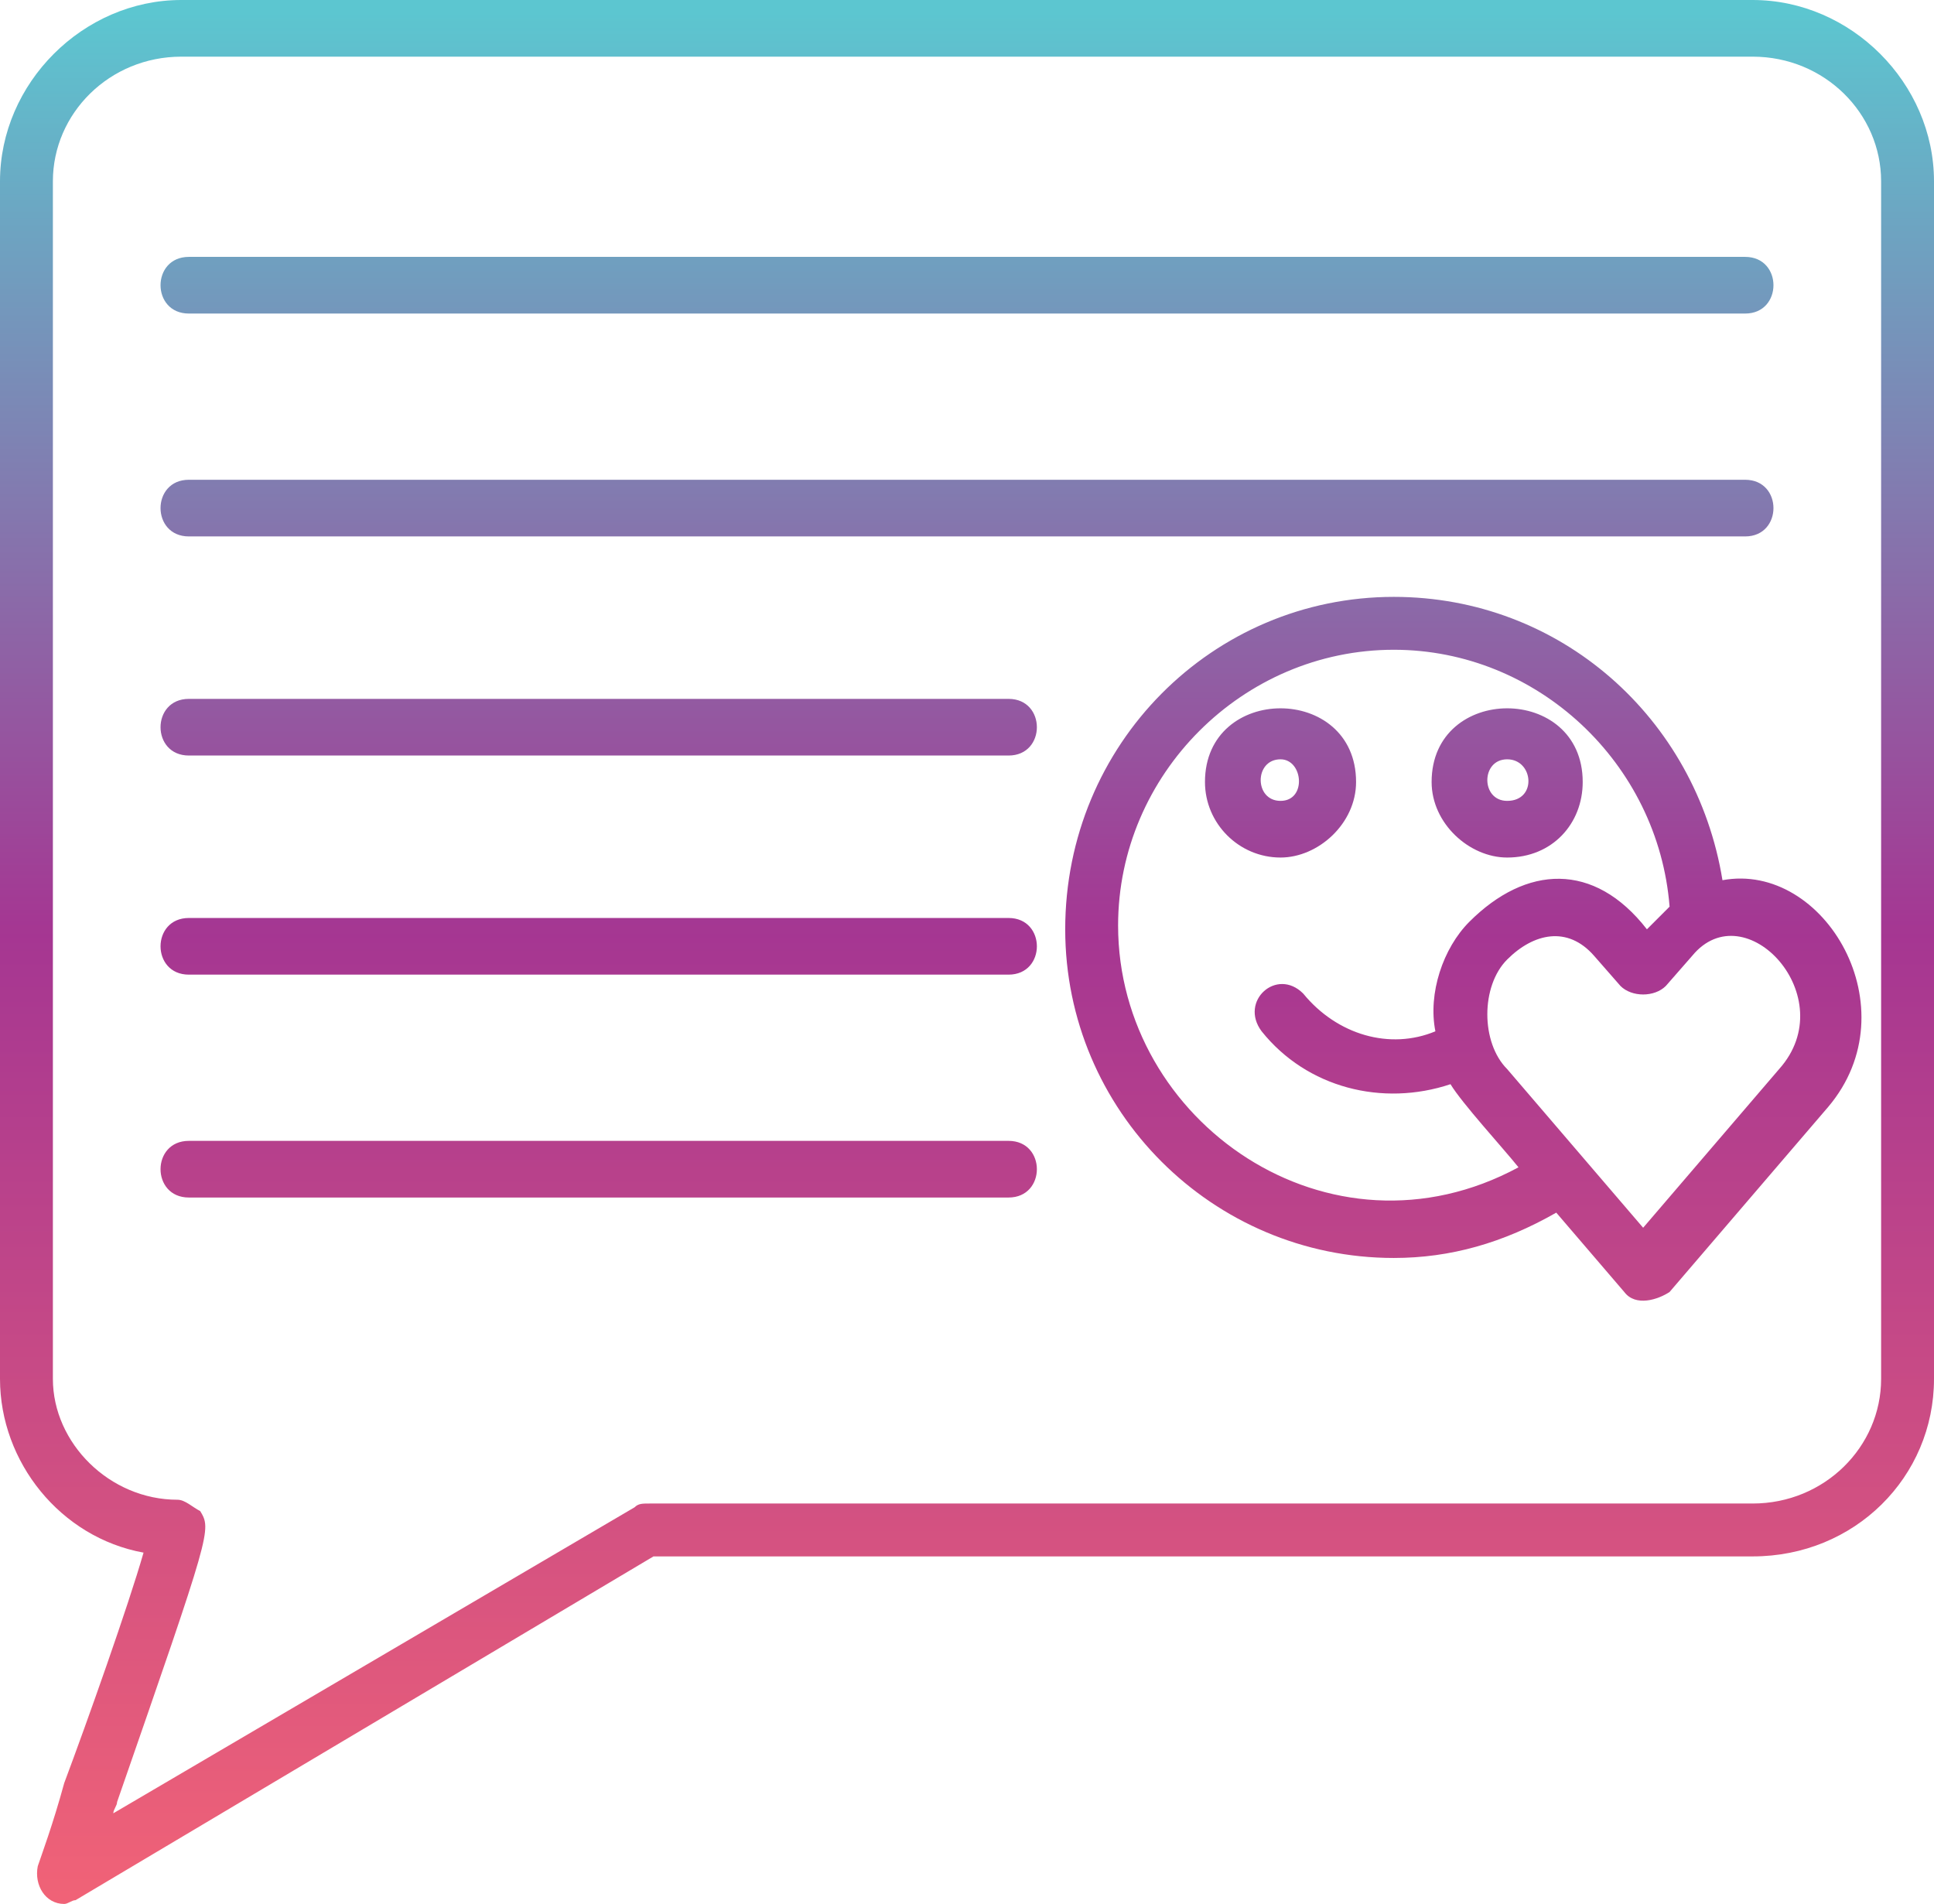 <?xml version="1.0" encoding="UTF-8"?>
<svg xmlns="http://www.w3.org/2000/svg" xmlns:xlink="http://www.w3.org/1999/xlink" width="3872.98" height="3812.47" viewBox="0 0 3872.98 3812.47">
<defs>
<clipPath id="clip-0">
<path clip-rule="nonzero" d="M 0 0 L 3872.98 0 L 3872.98 3812.469 L 0 3812.469 Z M 0 0 "/>
</clipPath>
<clipPath id="clip-1">
<path clip-rule="nonzero" d="M 355.527 3003.078 C 370.656 3003.078 385.785 3018.199 400.914 3025.77 C 423.605 3063.59 423.605 3063.59 234.496 3608.23 C 234.496 3615.789 226.934 3623.359 226.934 3630.922 L 1270.82 3018.199 C 1278.391 3010.641 1285.949 3010.641 1301.078 3010.641 L 3509.891 3010.641 C 3653.621 3010.641 3767.078 2897.172 3767.078 2761.012 L 3767.078 363.09 C 3767.078 226.93 3653.621 113.469 3509.891 113.469 L 363.094 113.469 C 219.367 113.469 105.902 226.93 105.902 363.09 L 105.902 2761.012 C 105.902 2889.609 219.367 3003.078 355.527 3003.078 Z M 2564.34 1520.449 C 2511.391 1520.449 2511.391 1603.66 2564.34 1603.66 C 2617.289 1603.66 2609.719 1520.449 2564.34 1520.449 Z M 2564.34 1717.129 C 2481.129 1717.129 2413.051 1649.039 2413.051 1565.84 C 2413.051 1369.16 2715.629 1369.16 2715.629 1565.84 C 2715.629 1649.039 2639.98 1717.129 2564.34 1717.129 Z M 3018.199 1520.449 C 2965.25 1520.449 2965.25 1603.66 3018.199 1603.66 C 3078.719 1603.66 3071.148 1520.449 3018.199 1520.449 Z M 3018.199 1717.129 C 2942.559 1717.129 2866.922 1649.039 2866.922 1565.84 C 2866.922 1369.16 3169.488 1369.16 3169.488 1565.84 C 3169.488 1649.039 3108.98 1717.129 3018.199 1717.129 Z M 3343.469 1815.461 C 3320.781 1528.012 3078.719 1301.078 2791.27 1301.078 C 2488.691 1301.078 2239.07 1550.711 2239.07 1853.281 C 2239.07 2246.629 2662.672 2541.648 3040.898 2337.41 C 3010.641 2299.578 2927.43 2208.809 2904.738 2170.988 C 2768.578 2216.379 2617.289 2178.551 2526.52 2065.09 C 2481.129 2004.57 2556.77 1936.488 2609.719 1989.441 C 2677.801 2072.648 2783.711 2102.91 2874.48 2065.09 C 2859.352 1989.441 2889.609 1898.672 2942.559 1845.719 C 3056.031 1732.25 3192.18 1724.691 3298.09 1860.852 Z M 3388.859 1913.801 L 3335.91 1974.309 C 3313.219 1997.012 3267.828 1997.012 3245.141 1974.309 L 3192.191 1913.801 C 3139.238 1853.281 3071.16 1868.41 3018.199 1921.359 C 2965.25 1974.309 2965.25 2087.781 3018.199 2140.73 L 3290.52 2458.441 L 3562.84 2140.73 C 3691.441 1997.012 3494.762 1785.199 3388.859 1913.801 Z M 2791.27 2518.949 C 2428.18 2518.949 2133.172 2223.941 2133.172 1860.852 C 2133.172 1490.191 2428.18 1195.18 2791.27 1195.18 C 3124.109 1195.18 3396.422 1437.238 3449.371 1762.512 C 3653.609 1724.691 3827.602 2019.699 3661.18 2216.379 L 3343.469 2587.031 C 3320.781 2602.16 3275.391 2617.289 3252.699 2587.031 L 3116.539 2428.18 C 3010.641 2488.691 2904.738 2518.949 2791.27 2518.949 Z M 2019.699 2397.922 L 378.223 2397.922 C 302.574 2397.922 302.574 2284.461 378.223 2284.461 L 2019.699 2284.461 C 2095.34 2284.461 2095.34 2397.922 2019.699 2397.922 Z M 2019.699 1951.621 L 378.223 1951.621 C 302.574 1951.621 302.574 1838.16 378.223 1838.16 L 2019.699 1838.16 C 2095.34 1838.148 2095.34 1951.621 2019.699 1951.621 Z M 2019.699 1512.879 L 378.223 1512.879 C 302.574 1512.879 302.574 1399.422 378.223 1399.422 L 2019.699 1399.422 C 2095.34 1399.422 2095.34 1512.879 2019.699 1512.879 Z M 3494.762 1074.148 L 378.223 1074.148 C 302.574 1074.148 302.574 960.68 378.223 960.68 L 3494.762 960.68 C 3570.41 960.68 3570.41 1074.148 3494.762 1074.148 Z M 3494.762 627.852 L 378.223 627.852 C 302.574 627.852 302.574 514.379 378.223 514.379 L 3494.762 514.379 C 3570.41 514.379 3570.41 627.852 3494.762 627.852 Z M 128.594 3812.469 C 90.773 3812.469 68.078 3774.648 75.645 3736.82 C 83.207 3714.129 105.902 3653.609 128.594 3570.41 C 173.98 3449.379 257.191 3214.879 287.449 3108.98 C 121.031 3078.719 0 2927.43 0 2761.012 L 0 363.09 C 0 166.422 166.418 0 363.094 0 L 3509.891 0 C 3706.57 0 3872.98 166.422 3872.98 363.09 L 3872.98 2761.012 C 3872.98 2957.691 3714.129 3116.539 3509.891 3116.539 L 1308.641 3116.539 L 151.289 3804.898 C 143.723 3804.898 136.16 3812.469 128.594 3812.469 Z M 128.594 3812.469 "/>
</clipPath>
<clipPath id="clip-2">
<path clip-rule="nonzero" d="M 355.527 3003.078 C 370.656 3003.078 385.785 3018.199 400.914 3025.77 C 423.605 3063.59 423.605 3063.59 234.496 3608.23 C 234.496 3615.789 226.934 3623.359 226.934 3630.922 L 1270.82 3018.199 C 1278.391 3010.641 1285.949 3010.641 1301.078 3010.641 L 3509.891 3010.641 C 3653.621 3010.641 3767.078 2897.172 3767.078 2761.012 L 3767.078 363.09 C 3767.078 226.93 3653.621 113.469 3509.891 113.469 L 363.094 113.469 C 219.367 113.469 105.902 226.93 105.902 363.09 L 105.902 2761.012 C 105.902 2889.609 219.367 3003.078 355.527 3003.078 Z M 2564.34 1520.449 C 2511.391 1520.449 2511.391 1603.66 2564.34 1603.66 C 2617.289 1603.66 2609.719 1520.449 2564.34 1520.449 Z M 2564.34 1717.129 C 2481.129 1717.129 2413.051 1649.039 2413.051 1565.84 C 2413.051 1369.16 2715.629 1369.16 2715.629 1565.84 C 2715.629 1649.039 2639.98 1717.129 2564.34 1717.129 Z M 3018.199 1520.449 C 2965.25 1520.449 2965.25 1603.66 3018.199 1603.66 C 3078.719 1603.66 3071.148 1520.449 3018.199 1520.449 Z M 3018.199 1717.129 C 2942.559 1717.129 2866.922 1649.039 2866.922 1565.84 C 2866.922 1369.16 3169.488 1369.16 3169.488 1565.84 C 3169.488 1649.039 3108.98 1717.129 3018.199 1717.129 Z M 3343.469 1815.461 C 3320.781 1528.012 3078.719 1301.078 2791.27 1301.078 C 2488.691 1301.078 2239.07 1550.711 2239.07 1853.281 C 2239.07 2246.629 2662.672 2541.648 3040.898 2337.41 C 3010.641 2299.578 2927.43 2208.809 2904.738 2170.988 C 2768.578 2216.379 2617.289 2178.551 2526.52 2065.09 C 2481.129 2004.57 2556.77 1936.488 2609.719 1989.441 C 2677.801 2072.648 2783.711 2102.91 2874.48 2065.09 C 2859.352 1989.441 2889.609 1898.672 2942.559 1845.719 C 3056.031 1732.25 3192.18 1724.691 3298.09 1860.852 Z M 3388.859 1913.801 L 3335.91 1974.309 C 3313.219 1997.012 3267.828 1997.012 3245.141 1974.309 L 3192.191 1913.801 C 3139.238 1853.281 3071.16 1868.41 3018.199 1921.359 C 2965.25 1974.309 2965.25 2087.781 3018.199 2140.73 L 3290.52 2458.441 L 3562.84 2140.73 C 3691.441 1997.012 3494.762 1785.199 3388.859 1913.801 Z M 2791.27 2518.949 C 2428.18 2518.949 2133.172 2223.941 2133.172 1860.852 C 2133.172 1490.191 2428.18 1195.18 2791.27 1195.18 C 3124.109 1195.18 3396.422 1437.238 3449.371 1762.512 C 3653.609 1724.691 3827.602 2019.699 3661.18 2216.379 L 3343.469 2587.031 C 3320.781 2602.16 3275.391 2617.289 3252.699 2587.031 L 3116.539 2428.18 C 3010.641 2488.691 2904.738 2518.949 2791.27 2518.949 Z M 2019.699 2397.922 L 378.223 2397.922 C 302.574 2397.922 302.574 2284.461 378.223 2284.461 L 2019.699 2284.461 C 2095.34 2284.461 2095.34 2397.922 2019.699 2397.922 Z M 2019.699 1951.621 L 378.223 1951.621 C 302.574 1951.621 302.574 1838.16 378.223 1838.16 L 2019.699 1838.16 C 2095.34 1838.148 2095.34 1951.621 2019.699 1951.621 Z M 2019.699 1512.879 L 378.223 1512.879 C 302.574 1512.879 302.574 1399.422 378.223 1399.422 L 2019.699 1399.422 C 2095.34 1399.422 2095.34 1512.879 2019.699 1512.879 Z M 3494.762 1074.148 L 378.223 1074.148 C 302.574 1074.148 302.574 960.68 378.223 960.68 L 3494.762 960.68 C 3570.41 960.68 3570.41 1074.148 3494.762 1074.148 Z M 3494.762 627.852 L 378.223 627.852 C 302.574 627.852 302.574 514.379 378.223 514.379 L 3494.762 514.379 C 3570.41 514.379 3570.41 627.852 3494.762 627.852 Z M 128.594 3812.469 C 90.773 3812.469 68.078 3774.648 75.645 3736.82 C 83.207 3714.129 105.902 3653.609 128.594 3570.41 C 173.98 3449.379 257.191 3214.879 287.449 3108.98 C 121.031 3078.719 0 2927.43 0 2761.012 L 0 363.09 C 0 166.422 166.418 0 363.094 0 L 3509.891 0 C 3706.57 0 3872.98 166.422 3872.98 363.09 L 3872.98 2761.012 C 3872.98 2957.691 3714.129 3116.539 3509.891 3116.539 L 1308.641 3116.539 L 151.289 3804.898 C 143.723 3804.898 136.16 3812.469 128.594 3812.469 "/>
</clipPath>
<linearGradient id="linear-pattern-0" gradientUnits="userSpaceOnUse" x1="-0" y1="0" x2="1.002" y2="0" gradientTransform="matrix(-0, 3805.48, -3805.48, -0, 1936.49, 0)">
<stop offset="0" stop-color="rgb(36.078%, 77.646%, 81.567%)" stop-opacity="1"/>
<stop offset="0.004" stop-color="rgb(36.305%, 77.194%, 81.374%)" stop-opacity="1"/>
<stop offset="0.008" stop-color="rgb(36.534%, 76.744%, 81.18%)" stop-opacity="1"/>
<stop offset="0.012" stop-color="rgb(36.763%, 76.292%, 80.984%)" stop-opacity="1"/>
<stop offset="0.016" stop-color="rgb(36.992%, 75.842%, 80.791%)" stop-opacity="1"/>
<stop offset="0.02" stop-color="rgb(37.221%, 75.392%, 80.597%)" stop-opacity="1"/>
<stop offset="0.023" stop-color="rgb(37.45%, 74.942%, 80.403%)" stop-opacity="1"/>
<stop offset="0.027" stop-color="rgb(37.677%, 74.49%, 80.209%)" stop-opacity="1"/>
<stop offset="0.031" stop-color="rgb(37.906%, 74.04%, 80.016%)" stop-opacity="1"/>
<stop offset="0.035" stop-color="rgb(38.135%, 73.589%, 79.82%)" stop-opacity="1"/>
<stop offset="0.039" stop-color="rgb(38.364%, 73.138%, 79.626%)" stop-opacity="1"/>
<stop offset="0.043" stop-color="rgb(38.591%, 72.687%, 79.433%)" stop-opacity="1"/>
<stop offset="0.047" stop-color="rgb(38.82%, 72.237%, 79.239%)" stop-opacity="1"/>
<stop offset="0.051" stop-color="rgb(39.049%, 71.785%, 79.044%)" stop-opacity="1"/>
<stop offset="0.055" stop-color="rgb(39.278%, 71.335%, 78.85%)" stop-opacity="1"/>
<stop offset="0.059" stop-color="rgb(39.505%, 70.883%, 78.656%)" stop-opacity="1"/>
<stop offset="0.062" stop-color="rgb(39.734%, 70.433%, 78.462%)" stop-opacity="1"/>
<stop offset="0.066" stop-color="rgb(39.963%, 69.981%, 78.268%)" stop-opacity="1"/>
<stop offset="0.07" stop-color="rgb(40.192%, 69.531%, 78.075%)" stop-opacity="1"/>
<stop offset="0.074" stop-color="rgb(40.419%, 69.08%, 77.879%)" stop-opacity="1"/>
<stop offset="0.078" stop-color="rgb(40.648%, 68.629%, 77.686%)" stop-opacity="1"/>
<stop offset="0.082" stop-color="rgb(40.877%, 68.178%, 77.492%)" stop-opacity="1"/>
<stop offset="0.086" stop-color="rgb(41.106%, 67.728%, 77.298%)" stop-opacity="1"/>
<stop offset="0.09" stop-color="rgb(41.335%, 67.276%, 77.103%)" stop-opacity="1"/>
<stop offset="0.094" stop-color="rgb(41.563%, 66.826%, 76.909%)" stop-opacity="1"/>
<stop offset="0.098" stop-color="rgb(41.791%, 66.376%, 76.715%)" stop-opacity="1"/>
<stop offset="0.102" stop-color="rgb(42.02%, 65.926%, 76.521%)" stop-opacity="1"/>
<stop offset="0.105" stop-color="rgb(42.249%, 65.474%, 76.326%)" stop-opacity="1"/>
<stop offset="0.109" stop-color="rgb(42.477%, 65.024%, 76.132%)" stop-opacity="1"/>
<stop offset="0.113" stop-color="rgb(42.705%, 64.572%, 75.938%)" stop-opacity="1"/>
<stop offset="0.117" stop-color="rgb(42.934%, 64.122%, 75.745%)" stop-opacity="1"/>
<stop offset="0.121" stop-color="rgb(43.163%, 63.67%, 75.551%)" stop-opacity="1"/>
<stop offset="0.125" stop-color="rgb(43.391%, 63.22%, 75.357%)" stop-opacity="1"/>
<stop offset="0.129" stop-color="rgb(43.619%, 62.769%, 75.162%)" stop-opacity="1"/>
<stop offset="0.133" stop-color="rgb(43.848%, 62.318%, 74.968%)" stop-opacity="1"/>
<stop offset="0.137" stop-color="rgb(44.077%, 61.867%, 74.774%)" stop-opacity="1"/>
<stop offset="0.141" stop-color="rgb(44.305%, 61.417%, 74.58%)" stop-opacity="1"/>
<stop offset="0.145" stop-color="rgb(44.533%, 60.965%, 74.385%)" stop-opacity="1"/>
<stop offset="0.148" stop-color="rgb(44.762%, 60.515%, 74.191%)" stop-opacity="1"/>
<stop offset="0.152" stop-color="rgb(44.991%, 60.063%, 73.997%)" stop-opacity="1"/>
<stop offset="0.156" stop-color="rgb(45.219%, 59.613%, 73.804%)" stop-opacity="1"/>
<stop offset="0.16" stop-color="rgb(45.448%, 59.161%, 73.61%)" stop-opacity="1"/>
<stop offset="0.164" stop-color="rgb(45.677%, 58.711%, 73.416%)" stop-opacity="1"/>
<stop offset="0.168" stop-color="rgb(45.905%, 58.26%, 73.221%)" stop-opacity="1"/>
<stop offset="0.172" stop-color="rgb(46.133%, 57.809%, 73.027%)" stop-opacity="1"/>
<stop offset="0.176" stop-color="rgb(46.362%, 57.359%, 72.833%)" stop-opacity="1"/>
<stop offset="0.18" stop-color="rgb(46.591%, 56.909%, 72.639%)" stop-opacity="1"/>
<stop offset="0.184" stop-color="rgb(46.819%, 56.458%, 72.444%)" stop-opacity="1"/>
<stop offset="0.188" stop-color="rgb(47.047%, 56.007%, 72.25%)" stop-opacity="1"/>
<stop offset="0.191" stop-color="rgb(47.276%, 55.556%, 72.057%)" stop-opacity="1"/>
<stop offset="0.195" stop-color="rgb(47.505%, 55.106%, 71.863%)" stop-opacity="1"/>
<stop offset="0.199" stop-color="rgb(47.733%, 54.654%, 71.667%)" stop-opacity="1"/>
<stop offset="0.203" stop-color="rgb(47.961%, 54.204%, 71.474%)" stop-opacity="1"/>
<stop offset="0.207" stop-color="rgb(48.19%, 53.752%, 71.28%)" stop-opacity="1"/>
<stop offset="0.211" stop-color="rgb(48.419%, 53.302%, 71.086%)" stop-opacity="1"/>
<stop offset="0.215" stop-color="rgb(48.647%, 52.85%, 70.892%)" stop-opacity="1"/>
<stop offset="0.219" stop-color="rgb(48.875%, 52.4%, 70.699%)" stop-opacity="1"/>
<stop offset="0.223" stop-color="rgb(49.104%, 51.949%, 70.503%)" stop-opacity="1"/>
<stop offset="0.227" stop-color="rgb(49.333%, 51.498%, 70.309%)" stop-opacity="1"/>
<stop offset="0.23" stop-color="rgb(49.562%, 51.047%, 70.116%)" stop-opacity="1"/>
<stop offset="0.234" stop-color="rgb(49.791%, 50.597%, 69.922%)" stop-opacity="1"/>
<stop offset="0.238" stop-color="rgb(50.018%, 50.145%, 69.727%)" stop-opacity="1"/>
<stop offset="0.242" stop-color="rgb(50.247%, 49.695%, 69.533%)" stop-opacity="1"/>
<stop offset="0.246" stop-color="rgb(50.476%, 49.243%, 69.339%)" stop-opacity="1"/>
<stop offset="0.25" stop-color="rgb(50.705%, 48.793%, 69.145%)" stop-opacity="1"/>
<stop offset="0.254" stop-color="rgb(50.932%, 48.343%, 68.951%)" stop-opacity="1"/>
<stop offset="0.258" stop-color="rgb(51.161%, 47.893%, 68.758%)" stop-opacity="1"/>
<stop offset="0.262" stop-color="rgb(51.39%, 47.441%, 68.562%)" stop-opacity="1"/>
<stop offset="0.266" stop-color="rgb(51.619%, 46.991%, 68.369%)" stop-opacity="1"/>
<stop offset="0.27" stop-color="rgb(51.846%, 46.539%, 68.175%)" stop-opacity="1"/>
<stop offset="0.273" stop-color="rgb(52.075%, 46.089%, 67.981%)" stop-opacity="1"/>
<stop offset="0.277" stop-color="rgb(52.304%, 45.638%, 67.786%)" stop-opacity="1"/>
<stop offset="0.281" stop-color="rgb(52.533%, 45.187%, 67.592%)" stop-opacity="1"/>
<stop offset="0.285" stop-color="rgb(52.76%, 44.736%, 67.398%)" stop-opacity="1"/>
<stop offset="0.289" stop-color="rgb(52.989%, 44.286%, 67.204%)" stop-opacity="1"/>
<stop offset="0.293" stop-color="rgb(53.218%, 43.834%, 67.009%)" stop-opacity="1"/>
<stop offset="0.297" stop-color="rgb(53.447%, 43.384%, 66.815%)" stop-opacity="1"/>
<stop offset="0.301" stop-color="rgb(53.674%, 42.932%, 66.621%)" stop-opacity="1"/>
<stop offset="0.305" stop-color="rgb(53.903%, 42.482%, 66.428%)" stop-opacity="1"/>
<stop offset="0.309" stop-color="rgb(54.132%, 42.03%, 66.234%)" stop-opacity="1"/>
<stop offset="0.312" stop-color="rgb(54.361%, 41.58%, 66.04%)" stop-opacity="1"/>
<stop offset="0.316" stop-color="rgb(54.59%, 41.129%, 65.845%)" stop-opacity="1"/>
<stop offset="0.32" stop-color="rgb(54.819%, 40.678%, 65.651%)" stop-opacity="1"/>
<stop offset="0.324" stop-color="rgb(55.046%, 40.227%, 65.457%)" stop-opacity="1"/>
<stop offset="0.328" stop-color="rgb(55.275%, 39.777%, 65.263%)" stop-opacity="1"/>
<stop offset="0.332" stop-color="rgb(55.504%, 39.325%, 65.068%)" stop-opacity="1"/>
<stop offset="0.336" stop-color="rgb(55.733%, 38.875%, 64.874%)" stop-opacity="1"/>
<stop offset="0.34" stop-color="rgb(55.96%, 38.425%, 64.68%)" stop-opacity="1"/>
<stop offset="0.344" stop-color="rgb(56.189%, 37.975%, 64.487%)" stop-opacity="1"/>
<stop offset="0.348" stop-color="rgb(56.418%, 37.523%, 64.293%)" stop-opacity="1"/>
<stop offset="0.352" stop-color="rgb(56.647%, 37.073%, 64.099%)" stop-opacity="1"/>
<stop offset="0.355" stop-color="rgb(56.874%, 36.621%, 63.904%)" stop-opacity="1"/>
<stop offset="0.359" stop-color="rgb(57.103%, 36.171%, 63.71%)" stop-opacity="1"/>
<stop offset="0.363" stop-color="rgb(57.332%, 35.719%, 63.516%)" stop-opacity="1"/>
<stop offset="0.367" stop-color="rgb(57.561%, 35.269%, 63.322%)" stop-opacity="1"/>
<stop offset="0.371" stop-color="rgb(57.788%, 34.818%, 63.127%)" stop-opacity="1"/>
<stop offset="0.375" stop-color="rgb(58.017%, 34.367%, 62.933%)" stop-opacity="1"/>
<stop offset="0.379" stop-color="rgb(58.246%, 33.916%, 62.74%)" stop-opacity="1"/>
<stop offset="0.383" stop-color="rgb(58.475%, 33.466%, 62.546%)" stop-opacity="1"/>
<stop offset="0.387" stop-color="rgb(58.704%, 33.014%, 62.35%)" stop-opacity="1"/>
<stop offset="0.391" stop-color="rgb(58.932%, 32.564%, 62.157%)" stop-opacity="1"/>
<stop offset="0.395" stop-color="rgb(59.16%, 32.112%, 61.963%)" stop-opacity="1"/>
<stop offset="0.398" stop-color="rgb(59.389%, 31.662%, 61.769%)" stop-opacity="1"/>
<stop offset="0.402" stop-color="rgb(59.618%, 31.21%, 61.575%)" stop-opacity="1"/>
<stop offset="0.406" stop-color="rgb(59.846%, 30.76%, 61.382%)" stop-opacity="1"/>
<stop offset="0.41" stop-color="rgb(60.074%, 30.309%, 61.186%)" stop-opacity="1"/>
<stop offset="0.414" stop-color="rgb(60.303%, 29.858%, 60.992%)" stop-opacity="1"/>
<stop offset="0.418" stop-color="rgb(60.532%, 29.408%, 60.799%)" stop-opacity="1"/>
<stop offset="0.422" stop-color="rgb(60.76%, 28.958%, 60.605%)" stop-opacity="1"/>
<stop offset="0.426" stop-color="rgb(60.988%, 28.506%, 60.41%)" stop-opacity="1"/>
<stop offset="0.43" stop-color="rgb(61.217%, 28.056%, 60.216%)" stop-opacity="1"/>
<stop offset="0.434" stop-color="rgb(61.446%, 27.605%, 60.022%)" stop-opacity="1"/>
<stop offset="0.438" stop-color="rgb(61.675%, 27.155%, 59.828%)" stop-opacity="1"/>
<stop offset="0.441" stop-color="rgb(61.902%, 26.703%, 59.634%)" stop-opacity="1"/>
<stop offset="0.445" stop-color="rgb(62.131%, 26.253%, 59.441%)" stop-opacity="1"/>
<stop offset="0.449" stop-color="rgb(62.36%, 25.801%, 59.245%)" stop-opacity="1"/>
<stop offset="0.453" stop-color="rgb(62.589%, 25.351%, 59.052%)" stop-opacity="1"/>
<stop offset="0.457" stop-color="rgb(62.817%, 24.899%, 58.858%)" stop-opacity="1"/>
<stop offset="0.461" stop-color="rgb(63.046%, 24.449%, 58.664%)" stop-opacity="1"/>
<stop offset="0.465" stop-color="rgb(63.274%, 23.997%, 58.469%)" stop-opacity="1"/>
<stop offset="0.469" stop-color="rgb(63.503%, 23.547%, 58.275%)" stop-opacity="1"/>
<stop offset="0.473" stop-color="rgb(63.731%, 23.096%, 58.081%)" stop-opacity="1"/>
<stop offset="0.477" stop-color="rgb(63.96%, 22.646%, 57.887%)" stop-opacity="1"/>
<stop offset="0.48" stop-color="rgb(64.188%, 22.194%, 57.692%)" stop-opacity="1"/>
<stop offset="0.484" stop-color="rgb(64.417%, 21.744%, 57.498%)" stop-opacity="1"/>
<stop offset="0.488" stop-color="rgb(64.644%, 21.509%, 57.346%)" stop-opacity="1"/>
<stop offset="0.492" stop-color="rgb(64.871%, 21.274%, 57.195%)" stop-opacity="1"/>
<stop offset="0.496" stop-color="rgb(65.097%, 21.405%, 57.112%)" stop-opacity="1"/>
<stop offset="0.5" stop-color="rgb(65.323%, 21.538%, 57.031%)" stop-opacity="1"/>
<stop offset="0.504" stop-color="rgb(65.549%, 21.671%, 56.95%)" stop-opacity="1"/>
<stop offset="0.508" stop-color="rgb(65.775%, 21.803%, 56.87%)" stop-opacity="1"/>
<stop offset="0.512" stop-color="rgb(66%, 21.936%, 56.787%)" stop-opacity="1"/>
<stop offset="0.516" stop-color="rgb(66.226%, 22.069%, 56.706%)" stop-opacity="1"/>
<stop offset="0.52" stop-color="rgb(66.452%, 22.2%, 56.625%)" stop-opacity="1"/>
<stop offset="0.523" stop-color="rgb(66.678%, 22.333%, 56.544%)" stop-opacity="1"/>
<stop offset="0.527" stop-color="rgb(66.904%, 22.466%, 56.462%)" stop-opacity="1"/>
<stop offset="0.531" stop-color="rgb(67.13%, 22.598%, 56.381%)" stop-opacity="1"/>
<stop offset="0.535" stop-color="rgb(67.355%, 22.731%, 56.3%)" stop-opacity="1"/>
<stop offset="0.539" stop-color="rgb(67.581%, 22.864%, 56.219%)" stop-opacity="1"/>
<stop offset="0.543" stop-color="rgb(67.807%, 22.995%, 56.137%)" stop-opacity="1"/>
<stop offset="0.547" stop-color="rgb(68.033%, 23.128%, 56.056%)" stop-opacity="1"/>
<stop offset="0.551" stop-color="rgb(68.259%, 23.26%, 55.974%)" stop-opacity="1"/>
<stop offset="0.555" stop-color="rgb(68.484%, 23.393%, 55.893%)" stop-opacity="1"/>
<stop offset="0.559" stop-color="rgb(68.71%, 23.524%, 55.812%)" stop-opacity="1"/>
<stop offset="0.562" stop-color="rgb(68.936%, 23.657%, 55.731%)" stop-opacity="1"/>
<stop offset="0.566" stop-color="rgb(69.162%, 23.79%, 55.649%)" stop-opacity="1"/>
<stop offset="0.57" stop-color="rgb(69.388%, 23.923%, 55.568%)" stop-opacity="1"/>
<stop offset="0.574" stop-color="rgb(69.614%, 24.055%, 55.487%)" stop-opacity="1"/>
<stop offset="0.578" stop-color="rgb(69.839%, 24.188%, 55.406%)" stop-opacity="1"/>
<stop offset="0.582" stop-color="rgb(70.065%, 24.319%, 55.324%)" stop-opacity="1"/>
<stop offset="0.586" stop-color="rgb(70.291%, 24.452%, 55.243%)" stop-opacity="1"/>
<stop offset="0.59" stop-color="rgb(70.517%, 24.585%, 55.162%)" stop-opacity="1"/>
<stop offset="0.594" stop-color="rgb(70.743%, 24.718%, 55.081%)" stop-opacity="1"/>
<stop offset="0.598" stop-color="rgb(70.967%, 24.849%, 54.999%)" stop-opacity="1"/>
<stop offset="0.602" stop-color="rgb(71.193%, 24.982%, 54.918%)" stop-opacity="1"/>
<stop offset="0.605" stop-color="rgb(71.419%, 25.114%, 54.837%)" stop-opacity="1"/>
<stop offset="0.609" stop-color="rgb(71.645%, 25.247%, 54.756%)" stop-opacity="1"/>
<stop offset="0.613" stop-color="rgb(71.87%, 25.38%, 54.674%)" stop-opacity="1"/>
<stop offset="0.617" stop-color="rgb(72.096%, 25.513%, 54.593%)" stop-opacity="1"/>
<stop offset="0.621" stop-color="rgb(72.322%, 25.644%, 54.512%)" stop-opacity="1"/>
<stop offset="0.625" stop-color="rgb(72.548%, 25.777%, 54.431%)" stop-opacity="1"/>
<stop offset="0.629" stop-color="rgb(72.774%, 25.909%, 54.349%)" stop-opacity="1"/>
<stop offset="0.633" stop-color="rgb(73%, 26.042%, 54.268%)" stop-opacity="1"/>
<stop offset="0.637" stop-color="rgb(73.225%, 26.173%, 54.187%)" stop-opacity="1"/>
<stop offset="0.641" stop-color="rgb(73.451%, 26.306%, 54.106%)" stop-opacity="1"/>
<stop offset="0.645" stop-color="rgb(73.677%, 26.439%, 54.024%)" stop-opacity="1"/>
<stop offset="0.648" stop-color="rgb(73.903%, 26.572%, 53.943%)" stop-opacity="1"/>
<stop offset="0.652" stop-color="rgb(74.129%, 26.704%, 53.86%)" stop-opacity="1"/>
<stop offset="0.656" stop-color="rgb(74.355%, 26.837%, 53.78%)" stop-opacity="1"/>
<stop offset="0.66" stop-color="rgb(74.58%, 26.968%, 53.699%)" stop-opacity="1"/>
<stop offset="0.664" stop-color="rgb(74.806%, 27.101%, 53.618%)" stop-opacity="1"/>
<stop offset="0.668" stop-color="rgb(75.032%, 27.234%, 53.535%)" stop-opacity="1"/>
<stop offset="0.672" stop-color="rgb(75.258%, 27.367%, 53.455%)" stop-opacity="1"/>
<stop offset="0.676" stop-color="rgb(75.484%, 27.499%, 53.374%)" stop-opacity="1"/>
<stop offset="0.68" stop-color="rgb(75.71%, 27.632%, 53.293%)" stop-opacity="1"/>
<stop offset="0.684" stop-color="rgb(75.935%, 27.763%, 53.21%)" stop-opacity="1"/>
<stop offset="0.688" stop-color="rgb(76.161%, 27.896%, 53.13%)" stop-opacity="1"/>
<stop offset="0.691" stop-color="rgb(76.387%, 28.029%, 53.049%)" stop-opacity="1"/>
<stop offset="0.695" stop-color="rgb(76.613%, 28.162%, 52.968%)" stop-opacity="1"/>
<stop offset="0.699" stop-color="rgb(76.839%, 28.293%, 52.885%)" stop-opacity="1"/>
<stop offset="0.703" stop-color="rgb(77.065%, 28.426%, 52.805%)" stop-opacity="1"/>
<stop offset="0.707" stop-color="rgb(77.289%, 28.558%, 52.724%)" stop-opacity="1"/>
<stop offset="0.711" stop-color="rgb(77.515%, 28.691%, 52.643%)" stop-opacity="1"/>
<stop offset="0.715" stop-color="rgb(77.74%, 28.824%, 52.56%)" stop-opacity="1"/>
<stop offset="0.719" stop-color="rgb(77.966%, 28.957%, 52.48%)" stop-opacity="1"/>
<stop offset="0.723" stop-color="rgb(78.192%, 29.088%, 52.399%)" stop-opacity="1"/>
<stop offset="0.727" stop-color="rgb(78.418%, 29.221%, 52.318%)" stop-opacity="1"/>
<stop offset="0.73" stop-color="rgb(78.644%, 29.353%, 52.235%)" stop-opacity="1"/>
<stop offset="0.734" stop-color="rgb(78.87%, 29.486%, 52.155%)" stop-opacity="1"/>
<stop offset="0.738" stop-color="rgb(79.095%, 29.617%, 52.074%)" stop-opacity="1"/>
<stop offset="0.742" stop-color="rgb(79.321%, 29.75%, 51.993%)" stop-opacity="1"/>
<stop offset="0.746" stop-color="rgb(79.547%, 29.883%, 51.91%)" stop-opacity="1"/>
<stop offset="0.75" stop-color="rgb(79.773%, 30.016%, 51.83%)" stop-opacity="1"/>
<stop offset="0.754" stop-color="rgb(79.999%, 30.148%, 51.749%)" stop-opacity="1"/>
<stop offset="0.758" stop-color="rgb(80.225%, 30.281%, 51.668%)" stop-opacity="1"/>
<stop offset="0.762" stop-color="rgb(80.45%, 30.412%, 51.585%)" stop-opacity="1"/>
<stop offset="0.766" stop-color="rgb(80.676%, 30.545%, 51.505%)" stop-opacity="1"/>
<stop offset="0.77" stop-color="rgb(80.902%, 30.678%, 51.422%)" stop-opacity="1"/>
<stop offset="0.773" stop-color="rgb(81.128%, 30.811%, 51.341%)" stop-opacity="1"/>
<stop offset="0.777" stop-color="rgb(81.354%, 30.943%, 51.26%)" stop-opacity="1"/>
<stop offset="0.781" stop-color="rgb(81.58%, 31.076%, 51.18%)" stop-opacity="1"/>
<stop offset="0.785" stop-color="rgb(81.805%, 31.207%, 51.097%)" stop-opacity="1"/>
<stop offset="0.789" stop-color="rgb(82.031%, 31.34%, 51.016%)" stop-opacity="1"/>
<stop offset="0.793" stop-color="rgb(82.257%, 31.473%, 50.935%)" stop-opacity="1"/>
<stop offset="0.797" stop-color="rgb(82.483%, 31.606%, 50.854%)" stop-opacity="1"/>
<stop offset="0.801" stop-color="rgb(82.709%, 31.737%, 50.772%)" stop-opacity="1"/>
<stop offset="0.805" stop-color="rgb(82.935%, 31.87%, 50.691%)" stop-opacity="1"/>
<stop offset="0.809" stop-color="rgb(83.16%, 32.002%, 50.61%)" stop-opacity="1"/>
<stop offset="0.812" stop-color="rgb(83.386%, 32.135%, 50.529%)" stop-opacity="1"/>
<stop offset="0.816" stop-color="rgb(83.611%, 32.268%, 50.447%)" stop-opacity="1"/>
<stop offset="0.82" stop-color="rgb(83.836%, 32.401%, 50.366%)" stop-opacity="1"/>
<stop offset="0.824" stop-color="rgb(84.062%, 32.532%, 50.285%)" stop-opacity="1"/>
<stop offset="0.828" stop-color="rgb(84.288%, 32.664%, 50.204%)" stop-opacity="1"/>
<stop offset="0.832" stop-color="rgb(84.514%, 32.797%, 50.122%)" stop-opacity="1"/>
<stop offset="0.836" stop-color="rgb(84.74%, 32.93%, 50.041%)" stop-opacity="1"/>
<stop offset="0.84" stop-color="rgb(84.966%, 33.061%, 49.96%)" stop-opacity="1"/>
<stop offset="0.844" stop-color="rgb(85.191%, 33.194%, 49.879%)" stop-opacity="1"/>
<stop offset="0.848" stop-color="rgb(85.417%, 33.327%, 49.797%)" stop-opacity="1"/>
<stop offset="0.852" stop-color="rgb(85.643%, 33.459%, 49.716%)" stop-opacity="1"/>
<stop offset="0.855" stop-color="rgb(85.869%, 33.592%, 49.635%)" stop-opacity="1"/>
<stop offset="0.859" stop-color="rgb(86.095%, 33.725%, 49.554%)" stop-opacity="1"/>
<stop offset="0.863" stop-color="rgb(86.32%, 33.856%, 49.472%)" stop-opacity="1"/>
<stop offset="0.867" stop-color="rgb(86.546%, 33.989%, 49.391%)" stop-opacity="1"/>
<stop offset="0.871" stop-color="rgb(86.772%, 34.122%, 49.31%)" stop-opacity="1"/>
<stop offset="0.875" stop-color="rgb(86.998%, 34.254%, 49.229%)" stop-opacity="1"/>
<stop offset="0.879" stop-color="rgb(87.224%, 34.386%, 49.147%)" stop-opacity="1"/>
<stop offset="0.883" stop-color="rgb(87.45%, 34.518%, 49.066%)" stop-opacity="1"/>
<stop offset="0.887" stop-color="rgb(87.675%, 34.651%, 48.984%)" stop-opacity="1"/>
<stop offset="0.891" stop-color="rgb(87.901%, 34.784%, 48.903%)" stop-opacity="1"/>
<stop offset="0.895" stop-color="rgb(88.127%, 34.917%, 48.822%)" stop-opacity="1"/>
<stop offset="0.898" stop-color="rgb(88.353%, 35.049%, 48.741%)" stop-opacity="1"/>
<stop offset="0.902" stop-color="rgb(88.579%, 35.181%, 48.659%)" stop-opacity="1"/>
<stop offset="0.906" stop-color="rgb(88.805%, 35.313%, 48.578%)" stop-opacity="1"/>
<stop offset="0.91" stop-color="rgb(89.03%, 35.446%, 48.497%)" stop-opacity="1"/>
<stop offset="0.914" stop-color="rgb(89.256%, 35.579%, 48.416%)" stop-opacity="1"/>
<stop offset="0.918" stop-color="rgb(89.482%, 35.712%, 48.334%)" stop-opacity="1"/>
<stop offset="0.922" stop-color="rgb(89.708%, 35.844%, 48.253%)" stop-opacity="1"/>
<stop offset="0.926" stop-color="rgb(89.934%, 35.976%, 48.172%)" stop-opacity="1"/>
<stop offset="0.93" stop-color="rgb(90.16%, 36.108%, 48.091%)" stop-opacity="1"/>
<stop offset="0.934" stop-color="rgb(90.384%, 36.241%, 48.009%)" stop-opacity="1"/>
<stop offset="0.938" stop-color="rgb(90.61%, 36.374%, 47.928%)" stop-opacity="1"/>
<stop offset="0.941" stop-color="rgb(90.836%, 36.505%, 47.847%)" stop-opacity="1"/>
<stop offset="0.945" stop-color="rgb(91.061%, 36.638%, 47.766%)" stop-opacity="1"/>
<stop offset="0.949" stop-color="rgb(91.287%, 36.771%, 47.684%)" stop-opacity="1"/>
<stop offset="0.953" stop-color="rgb(91.513%, 36.903%, 47.603%)" stop-opacity="1"/>
<stop offset="0.957" stop-color="rgb(91.739%, 37.036%, 47.522%)" stop-opacity="1"/>
<stop offset="0.961" stop-color="rgb(91.965%, 37.169%, 47.441%)" stop-opacity="1"/>
<stop offset="0.965" stop-color="rgb(92.191%, 37.3%, 47.359%)" stop-opacity="1"/>
<stop offset="0.969" stop-color="rgb(92.416%, 37.433%, 47.278%)" stop-opacity="1"/>
<stop offset="0.973" stop-color="rgb(92.642%, 37.566%, 47.197%)" stop-opacity="1"/>
<stop offset="0.977" stop-color="rgb(92.868%, 37.698%, 47.116%)" stop-opacity="1"/>
<stop offset="0.98" stop-color="rgb(93.094%, 37.83%, 47.034%)" stop-opacity="1"/>
<stop offset="0.984" stop-color="rgb(93.32%, 37.962%, 46.953%)" stop-opacity="1"/>
<stop offset="0.988" stop-color="rgb(93.546%, 38.095%, 46.872%)" stop-opacity="1"/>
<stop offset="0.992" stop-color="rgb(93.771%, 38.228%, 46.791%)" stop-opacity="1"/>
<stop offset="1" stop-color="rgb(93.944%, 38.329%, 46.729%)" stop-opacity="1"/>
</linearGradient>
</defs>
<g clip-path="url(#clip-0)">
<g clip-path="url(#clip-1)">
<g clip-path="url(#clip-2)">
<path fill-rule="nonzero" fill="url(#linear-pattern-0)" d="M 3872.98 0 L 0 0 L 0 3812.469 L 3872.98 3812.469 Z M 3872.98 0 "/>
</g>
</g>
</g>
</svg>
